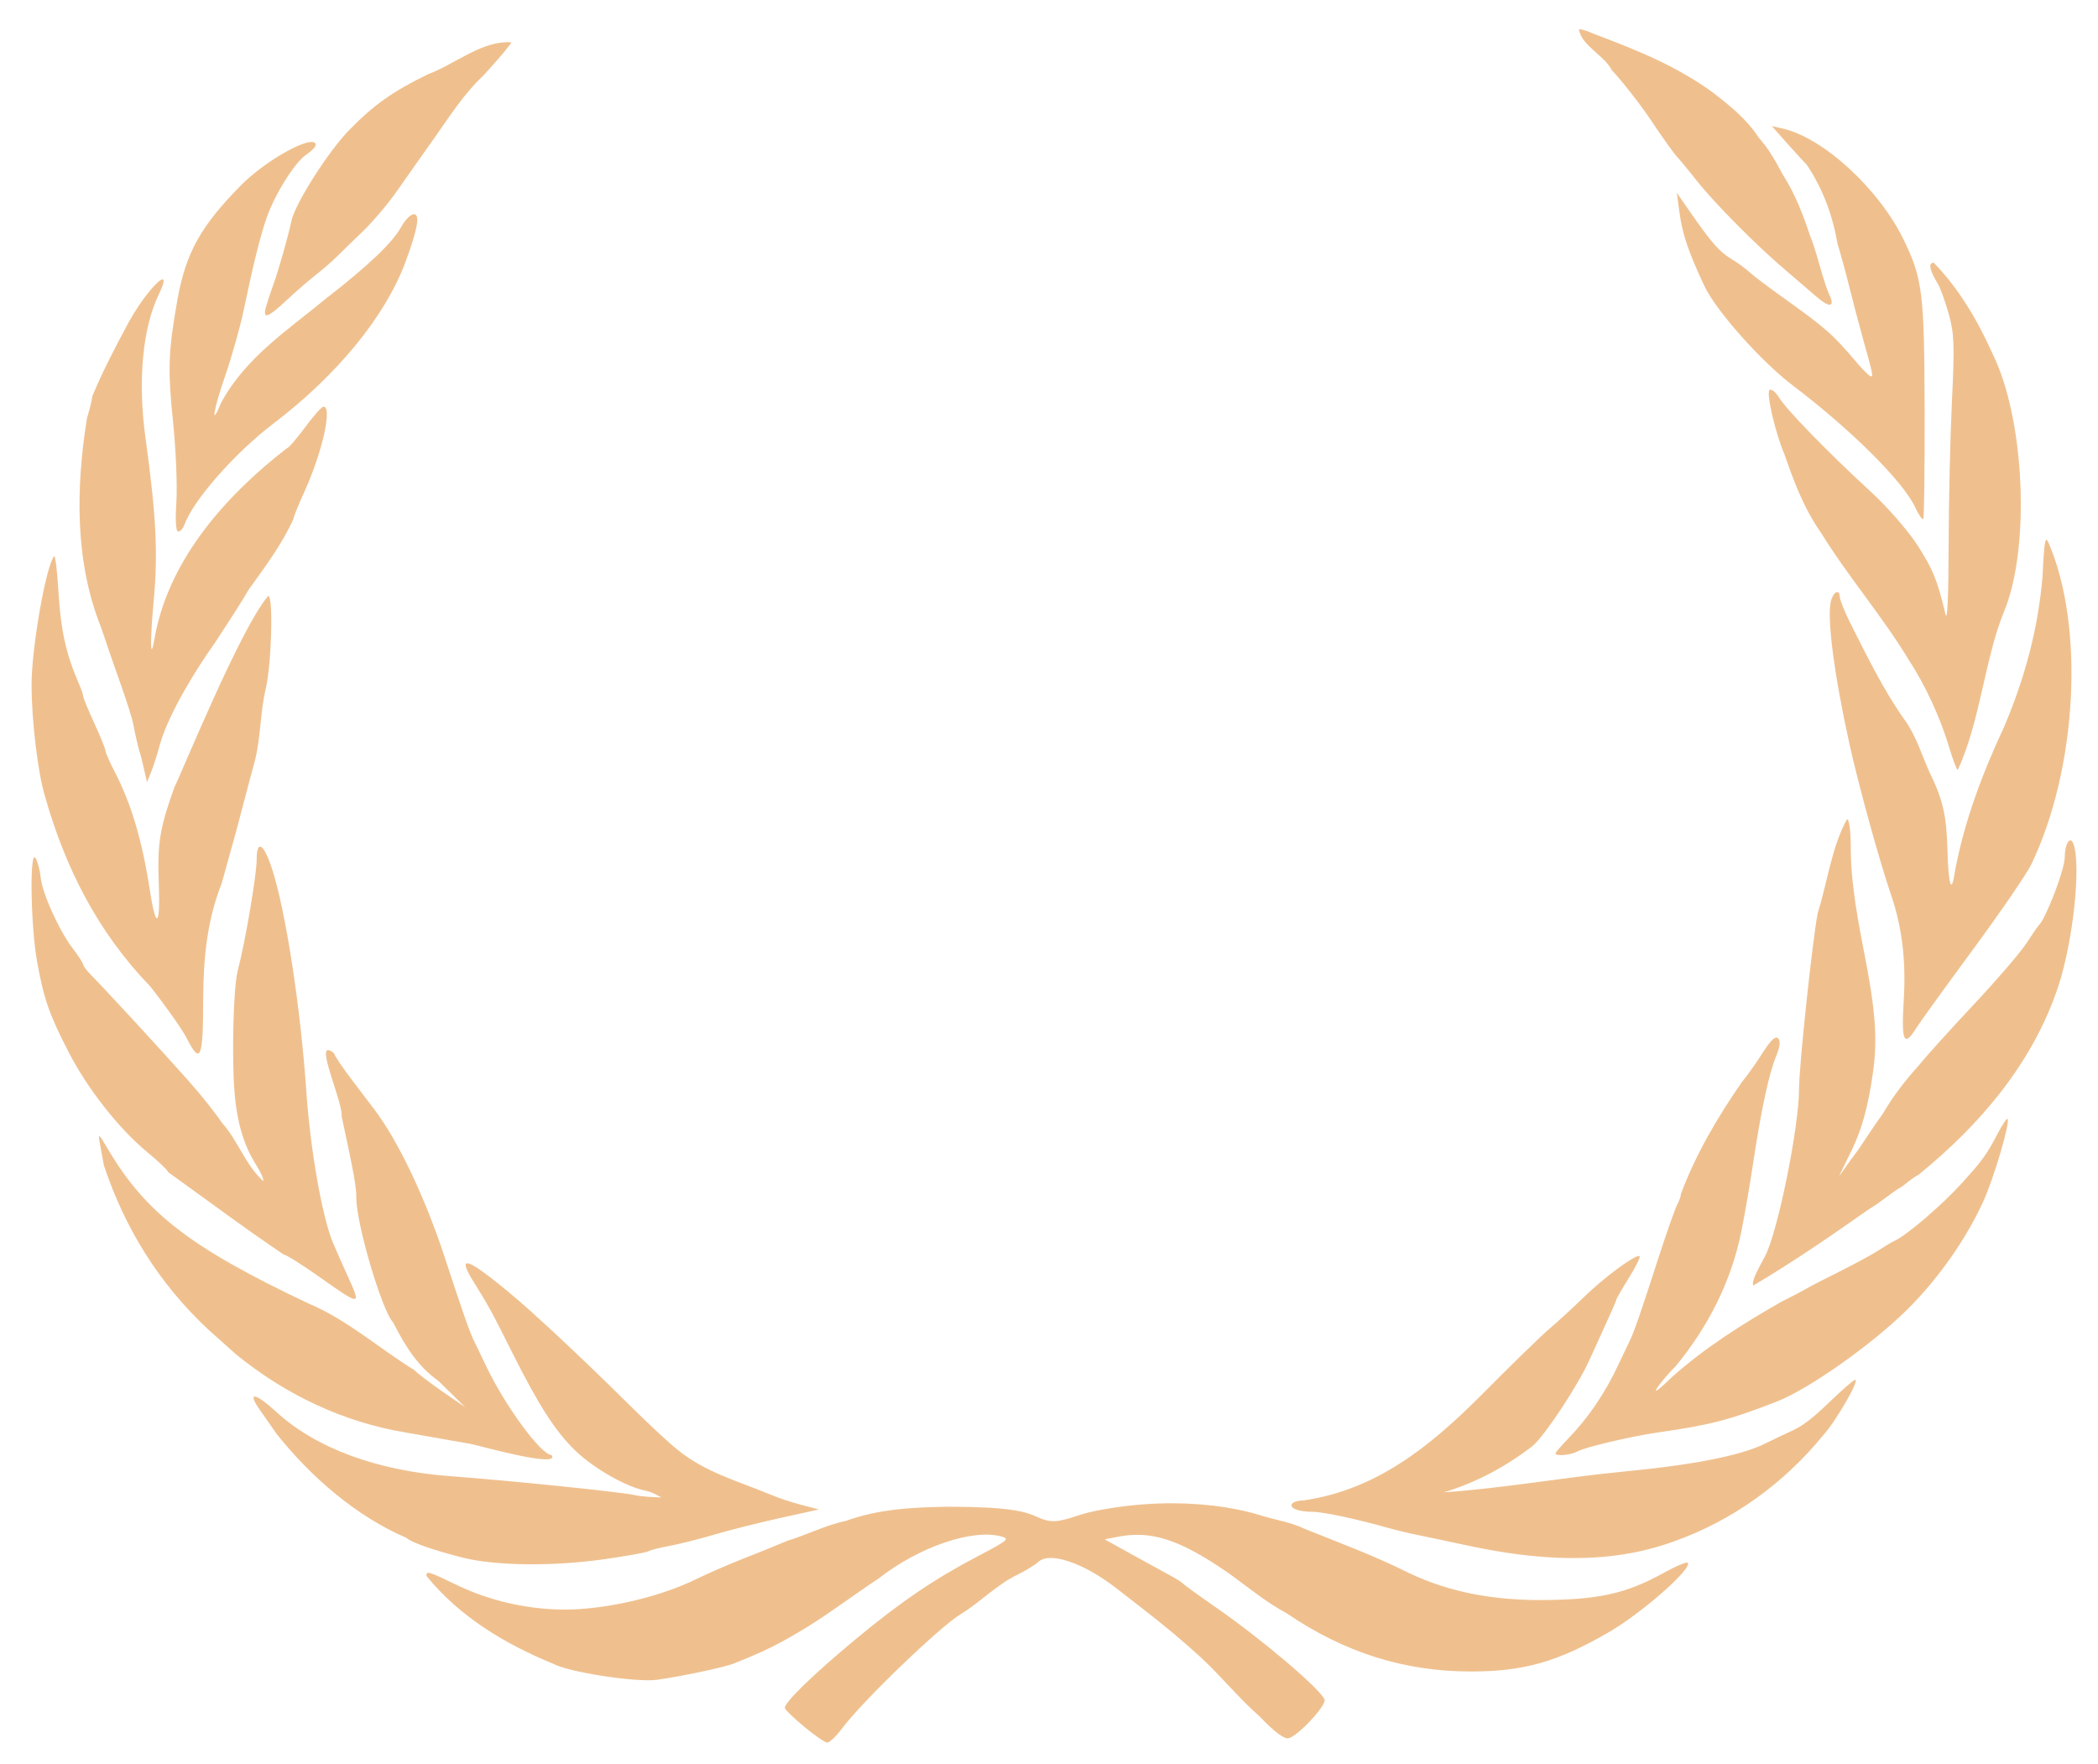 <svg width="44" height="37" viewBox="0 0 44 37" fill="none" xmlns="http://www.w3.org/2000/svg">
<path d="M33.126 0.613C33.12 0.613 33.115 0.613 33.113 0.615C33.169 0.961 33.644 1.157 33.803 1.471C34.026 1.708 34.398 2.183 34.63 2.53C34.861 2.877 35.105 3.218 35.172 3.289C35.238 3.36 35.432 3.595 35.602 3.81C35.968 4.273 36.858 5.168 37.452 5.67C37.684 5.867 37.964 6.108 38.076 6.206C38.371 6.466 38.498 6.449 38.359 6.167C38.322 6.091 38.231 5.813 38.158 5.551C38.085 5.289 37.998 5.021 37.965 4.954C37.811 4.487 37.645 4.058 37.377 3.641C37.236 3.367 37.076 3.097 36.879 2.88C36.644 2.508 36.273 2.213 35.95 1.96C35.176 1.389 34.329 1.05 33.445 0.717C33.3 0.653 33.168 0.611 33.126 0.613L33.126 0.613ZM10.609 0.885C10.042 0.907 9.502 1.362 8.981 1.555C8.243 1.913 7.835 2.202 7.322 2.729C6.879 3.183 6.183 4.28 6.11 4.639C6.051 4.933 5.842 5.671 5.726 5.988C5.67 6.141 5.603 6.346 5.576 6.444C5.506 6.704 5.62 6.665 6.006 6.301C6.195 6.123 6.472 5.884 6.621 5.767C6.77 5.65 6.963 5.483 7.051 5.395C7.139 5.307 7.383 5.069 7.595 4.867C7.807 4.665 8.136 4.278 8.326 4.006C8.515 3.734 8.872 3.23 9.116 2.885C9.437 2.43 9.733 1.962 10.142 1.58C10.461 1.232 10.722 0.921 10.722 0.888C10.684 0.885 10.646 0.884 10.609 0.885ZM37.159 2.644L37.498 3.026C37.685 3.236 37.861 3.426 37.887 3.448C38.229 3.955 38.433 4.511 38.538 5.115C38.599 5.311 38.707 5.704 38.777 5.988C38.848 6.272 38.969 6.736 39.048 7.02C39.284 7.867 39.289 7.893 39.237 7.893C39.209 7.893 39.076 7.764 38.942 7.605C38.439 7.012 38.302 6.889 37.382 6.231C37.084 6.018 36.776 5.786 36.697 5.713C36.62 5.639 36.445 5.512 36.31 5.43C36.054 5.274 35.9 5.098 35.442 4.44L35.167 4.043L35.22 4.44C35.282 4.905 35.408 5.278 35.74 5.988C35.986 6.515 36.935 7.582 37.614 8.096C38.825 9.014 39.917 10.101 40.165 10.639C40.237 10.794 40.315 10.905 40.335 10.885C40.355 10.864 40.367 9.818 40.364 8.558C40.357 6.138 40.319 5.845 39.928 5.035C39.412 3.967 38.243 2.89 37.387 2.696L37.159 2.644ZM6.524 2.977C6.257 2.988 5.501 3.434 5.056 3.884C4.21 4.741 3.898 5.302 3.723 6.276C3.529 7.362 3.515 7.746 3.629 8.846C3.69 9.435 3.721 10.194 3.699 10.532C3.674 10.923 3.688 11.148 3.738 11.148C3.781 11.148 3.839 11.085 3.866 11.009C4.05 10.494 4.92 9.504 5.726 8.89C7.07 7.867 8.071 6.646 8.497 5.512C8.766 4.795 8.82 4.462 8.664 4.495C8.598 4.509 8.486 4.627 8.415 4.758C8.236 5.085 7.722 5.575 6.853 6.248C6.049 6.915 5.161 7.484 4.64 8.441C4.414 8.996 4.469 8.615 4.72 7.891C4.862 7.478 5.039 6.853 5.111 6.504C5.314 5.532 5.458 4.952 5.595 4.559C5.767 4.069 6.184 3.404 6.422 3.244C6.531 3.172 6.62 3.08 6.62 3.041C6.62 2.992 6.585 2.974 6.524 2.977ZM40.536 5.512C40.44 5.529 40.475 5.678 40.639 5.948C40.693 6.036 40.796 6.322 40.869 6.583C40.985 6.996 40.994 7.235 40.937 8.409C40.901 9.152 40.869 10.522 40.867 11.455C40.865 12.512 40.841 13.051 40.802 12.884C40.632 12.166 40.539 11.941 40.214 11.435C40.021 11.135 39.585 10.634 39.247 10.324C38.353 9.503 37.476 8.603 37.314 8.342C37.237 8.216 37.145 8.146 37.109 8.183C37.041 8.253 37.237 9.095 37.421 9.52C37.627 10.113 37.835 10.667 38.195 11.18C38.769 12.109 39.492 12.938 40.052 13.874C40.375 14.364 40.698 15.067 40.872 15.652C40.953 15.925 41.037 16.148 41.06 16.148C41.529 15.129 41.622 13.84 42.018 12.854C42.587 11.523 42.471 8.795 41.788 7.417C41.477 6.724 41.089 6.06 40.557 5.512C40.55 5.512 40.542 5.51 40.536 5.512H40.536ZM3.399 5.861C3.297 5.885 2.971 6.269 2.701 6.754C2.429 7.26 2.158 7.776 1.939 8.302C1.925 8.404 1.873 8.613 1.825 8.766C1.589 10.227 1.565 11.787 2.125 13.172C2.211 13.434 2.389 13.951 2.522 14.323C2.654 14.694 2.779 15.087 2.797 15.196C2.828 15.38 2.913 15.739 2.947 15.831C2.955 15.853 2.989 15.992 3.022 16.138L3.083 16.404L3.175 16.178C3.225 16.053 3.31 15.78 3.366 15.573C3.555 14.936 4.131 14.008 4.5 13.492C4.837 12.981 5.158 12.476 5.213 12.37C5.556 11.891 5.911 11.422 6.156 10.88C6.156 10.841 6.257 10.591 6.379 10.324C6.757 9.497 6.976 8.528 6.785 8.528C6.748 8.528 6.573 8.724 6.396 8.965C6.219 9.205 6.048 9.401 6.016 9.401C4.762 10.371 3.567 11.697 3.254 13.318C3.153 13.939 3.138 13.523 3.225 12.576C3.316 11.597 3.275 10.806 3.051 9.18C2.886 7.983 2.99 6.871 3.337 6.159C3.445 5.936 3.453 5.849 3.399 5.861ZM42.92 11.321C42.882 11.321 42.862 11.532 42.836 12.1C42.741 13.204 42.459 14.239 42.028 15.25C41.578 16.214 41.196 17.22 41 18.272C40.93 18.771 40.863 18.586 40.843 17.828C40.823 17.099 40.748 16.77 40.47 16.203C40.3 15.828 40.189 15.431 39.941 15.092C39.485 14.449 39.133 13.713 38.778 13.013C38.673 12.795 38.586 12.571 38.584 12.517C38.58 12.344 38.447 12.41 38.398 12.609C38.312 12.958 38.466 14.146 38.785 15.593C38.977 16.464 39.409 18.033 39.66 18.768C39.891 19.444 39.977 20.157 39.926 20.971C39.872 21.842 39.93 21.974 40.185 21.566C40.26 21.446 40.798 20.701 41.38 19.911C41.961 19.121 42.512 18.317 42.603 18.125C43.565 16.116 43.723 13.142 42.964 11.386C42.946 11.345 42.933 11.321 42.92 11.321ZM1.136 11.666C0.97 11.837 0.662 13.582 0.662 14.357C0.662 15.109 0.794 16.21 0.943 16.699C1.369 18.205 2.053 19.552 3.153 20.69C3.48 21.105 3.823 21.591 3.915 21.772C4.206 22.343 4.261 22.211 4.261 20.931C4.268 20.093 4.34 19.312 4.648 18.53L4.88 17.696C4.941 17.478 5.047 17.085 5.114 16.823C5.182 16.561 5.288 16.165 5.349 15.942C5.471 15.447 5.456 14.938 5.574 14.442C5.695 13.929 5.734 12.497 5.627 12.497C5.047 13.156 3.784 16.278 3.659 16.505C3.351 17.368 3.297 17.685 3.33 18.517C3.366 19.43 3.273 19.517 3.146 18.688C2.985 17.64 2.756 16.861 2.408 16.191C2.299 15.98 2.21 15.776 2.21 15.739C2.21 15.702 2.106 15.446 1.978 15.168C1.85 14.891 1.746 14.638 1.746 14.605C1.746 14.572 1.697 14.433 1.637 14.295C1.388 13.723 1.274 13.207 1.228 12.437C1.201 11.989 1.16 11.641 1.136 11.666ZM38.736 17.18C38.413 17.762 38.323 18.515 38.122 19.147C38.01 19.728 37.73 22.361 37.73 22.836C37.73 23.644 37.277 25.869 37.015 26.348C36.788 26.764 36.736 26.897 36.773 26.959C37.604 26.467 38.418 25.908 39.201 25.356C39.444 25.217 39.652 25.019 39.897 24.88C40.059 24.749 40.209 24.642 40.231 24.642C41.525 23.591 42.635 22.296 43.172 20.673C43.483 19.711 43.648 18.135 43.484 17.696C43.417 17.517 43.304 17.696 43.302 17.984C43.301 18.235 42.916 19.244 42.761 19.403C42.739 19.424 42.617 19.6 42.49 19.795C42.362 19.989 41.87 20.56 41.397 21.065C40.923 21.569 40.404 22.143 40.245 22.34C39.957 22.661 39.706 22.982 39.486 23.359C39.303 23.607 39.007 24.067 38.974 24.111C38.723 24.442 38.59 24.649 38.575 24.659C38.58 24.637 38.669 24.466 38.845 24.101C39.041 23.696 39.181 23.206 39.281 22.491C39.38 21.779 39.335 21.186 39.085 19.919C38.888 18.919 38.814 18.321 38.814 17.746C38.814 17.421 38.781 17.18 38.736 17.18ZM5.458 17.756C5.411 17.752 5.383 17.84 5.383 18.026C5.382 18.357 5.139 19.782 4.986 20.355C4.93 20.568 4.89 21.227 4.889 21.983C4.894 22.815 4.905 23.678 5.356 24.406C5.469 24.581 5.541 24.745 5.518 24.768C5.144 24.428 4.99 23.919 4.652 23.543C4.527 23.354 4.214 22.96 3.956 22.67C3.409 22.052 2.173 20.712 1.92 20.459C1.823 20.363 1.746 20.26 1.746 20.231C1.746 20.203 1.647 20.05 1.526 19.891C1.236 19.511 0.883 18.726 0.853 18.401C0.84 18.258 0.792 18.078 0.747 17.999C0.619 17.774 0.641 19.404 0.776 20.157C0.918 20.95 1.031 21.276 1.451 22.087C1.845 22.848 2.509 23.689 3.1 24.173C3.333 24.364 3.525 24.549 3.525 24.582C4.331 25.158 5.145 25.771 5.951 26.311C6.001 26.313 6.337 26.524 6.698 26.78C7.578 27.401 7.583 27.4 7.288 26.753C7.187 26.53 7.05 26.223 6.986 26.07C6.757 25.525 6.51 24.127 6.425 22.895C6.303 21.119 5.99 19.092 5.704 18.217C5.607 17.92 5.518 17.761 5.458 17.756L5.458 17.756ZM37.266 21.762C37.258 21.76 37.25 21.762 37.24 21.764C37.181 21.78 37.092 21.881 36.969 22.077C36.836 22.287 36.641 22.563 36.534 22.689C36.029 23.417 35.566 24.202 35.254 25.036C35.254 25.082 35.219 25.183 35.177 25.259C35.135 25.335 34.962 25.824 34.792 26.348C34.423 27.492 34.272 27.933 34.181 28.117C34.143 28.193 34.038 28.414 33.946 28.61C33.66 29.223 33.304 29.745 32.877 30.183C32.737 30.327 32.623 30.461 32.623 30.481C32.623 30.546 32.939 30.518 33.08 30.441C33.249 30.349 34.21 30.122 34.79 30.039C35.879 29.883 36.279 29.778 37.269 29.392C37.943 29.128 39.271 28.19 40.014 27.45C40.657 26.809 41.237 25.981 41.595 25.195C41.82 24.7 42.164 23.528 42.103 23.466C42.087 23.449 42.003 23.573 41.914 23.741C41.66 24.225 41.587 24.324 41.136 24.823C40.734 25.267 39.998 25.899 39.743 26.018C39.679 26.048 39.522 26.141 39.395 26.224C39.267 26.308 38.901 26.506 38.582 26.666C38.263 26.825 37.949 26.986 37.886 27.025C37.822 27.064 37.583 27.189 37.356 27.303C36.546 27.765 35.754 28.265 35.056 28.888C34.903 29.041 34.757 29.166 34.732 29.166C34.69 29.166 34.946 28.846 35.143 28.653C35.817 27.833 36.305 26.889 36.519 25.832C36.586 25.505 36.697 24.862 36.766 24.403C36.937 23.27 37.099 22.517 37.247 22.159C37.331 21.953 37.345 21.832 37.291 21.776C37.284 21.77 37.275 21.764 37.267 21.762L37.266 21.762ZM6.88 22.022C6.688 22.031 7.191 23.135 7.165 23.411C7.427 24.627 7.473 24.888 7.473 25.125C7.473 25.673 8.013 27.498 8.246 27.737C8.496 28.224 8.752 28.648 9.194 28.96L9.755 29.511L9.279 29.184C9.018 29.003 8.752 28.799 8.687 28.732C7.946 28.276 7.277 27.674 6.462 27.333C4.004 26.171 3.055 25.441 2.266 24.103C2.073 23.776 2.052 23.758 2.092 23.967C2.116 24.098 2.156 24.311 2.179 24.441C2.622 25.776 3.354 26.943 4.382 27.896C4.604 28.093 4.858 28.321 4.948 28.402C5.983 29.247 7.205 29.83 8.517 30.044L9.871 30.282C10.027 30.311 11.761 30.803 11.569 30.516C11.346 30.516 10.576 29.462 10.176 28.61C10.084 28.414 9.977 28.193 9.939 28.117C9.853 27.943 9.713 27.546 9.325 26.363C8.908 25.094 8.345 23.914 7.84 23.253C7.807 23.209 7.608 22.945 7.395 22.667C7.183 22.389 7.008 22.13 7.008 22.092C6.949 22.043 6.907 22.021 6.88 22.022L6.88 22.022ZM34.37 26.341C34.245 26.345 33.631 26.801 33.214 27.207C32.981 27.433 32.657 27.731 32.493 27.869C32.33 28.006 31.679 28.64 31.047 29.278C29.991 30.334 28.858 31.252 27.332 31.468C27.225 31.468 27.119 31.501 27.095 31.54C27.04 31.632 27.235 31.706 27.526 31.706C27.746 31.706 28.45 31.856 29.102 32.041C29.273 32.089 29.551 32.156 29.722 32.19C29.892 32.224 30.362 32.324 30.766 32.411C32.196 32.717 33.697 32.841 35.1 32.329C36.315 31.901 37.407 31.118 38.229 30.109C38.505 29.811 39.032 28.892 38.899 28.94C38.858 28.956 38.639 29.146 38.411 29.365C37.977 29.781 37.805 29.91 37.518 30.037C37.423 30.079 37.197 30.188 37.015 30.277C36.505 30.53 35.501 30.726 33.978 30.87C32.746 30.991 31.509 31.215 30.283 31.297C30.959 31.093 31.586 30.757 32.15 30.32C32.416 30.082 33.096 29.05 33.33 28.531C33.399 28.378 33.552 28.039 33.673 27.777C33.794 27.515 33.896 27.281 33.898 27.259C33.9 27.236 34.018 27.029 34.162 26.8C34.306 26.57 34.406 26.366 34.387 26.346C34.383 26.342 34.378 26.34 34.37 26.341ZM9.797 26.495C9.727 26.5 9.776 26.632 9.935 26.887C10.259 27.407 10.3 27.484 10.745 28.372C11.294 29.466 11.641 30.007 12.051 30.409C12.435 30.785 13.129 31.184 13.536 31.262C13.688 31.291 13.867 31.404 13.867 31.404C13.867 31.404 13.479 31.398 13.277 31.349C12.94 31.282 10.649 31.048 9.446 30.959C7.915 30.847 6.631 30.375 5.799 29.615C5.338 29.193 5.171 29.178 5.461 29.585C5.562 29.727 5.716 29.947 5.804 30.076C6.521 30.977 7.478 31.805 8.523 32.252C8.625 32.347 9.041 32.495 9.678 32.661C10.37 32.841 11.594 32.856 12.692 32.698C13.151 32.632 13.559 32.559 13.596 32.535C13.634 32.511 13.829 32.46 14.031 32.423C14.234 32.386 14.66 32.28 14.979 32.185C15.299 32.09 15.923 31.933 16.368 31.835L17.175 31.657L16.793 31.557C16.583 31.502 16.297 31.406 16.157 31.344C15.492 31.067 14.784 30.878 14.206 30.401C14.057 30.287 13.62 29.881 13.236 29.501C12.211 28.485 11.202 27.54 10.672 27.102C10.172 26.688 9.887 26.487 9.797 26.494L9.797 26.495ZM24.452 31.528C24.036 31.535 23.584 31.575 23.105 31.662C23 31.68 22.787 31.724 22.633 31.776C22.16 31.937 22.03 31.941 21.731 31.805C21.494 31.698 21.16 31.602 19.893 31.599C19.155 31.612 18.437 31.643 17.741 31.897C17.316 31.984 16.921 32.191 16.508 32.316C16.242 32.428 15.812 32.603 15.552 32.703C15.293 32.804 14.856 32.994 14.58 33.128C13.914 33.45 13.004 33.685 12.172 33.745C11.317 33.807 10.371 33.623 9.586 33.244C8.982 32.952 8.943 32.94 8.943 33.051C9.649 33.916 10.589 34.475 11.596 34.891C11.924 35.07 13.344 35.289 13.78 35.229C14.283 35.159 15.189 34.968 15.381 34.891C16.042 34.628 16.331 34.485 16.914 34.132C17.436 33.807 17.922 33.439 18.433 33.1C19.268 32.446 20.381 32.063 20.989 32.22C21.186 32.27 21.152 32.3 20.51 32.636C19.594 33.116 18.899 33.588 17.963 34.363C17.04 35.128 16.426 35.726 16.462 35.826C16.476 35.867 16.662 36.044 16.875 36.221C17.088 36.398 17.301 36.544 17.349 36.546C17.397 36.547 17.537 36.414 17.659 36.251C18.079 35.685 19.728 34.099 20.154 33.849C20.572 33.593 20.913 33.224 21.361 33.014C21.531 32.928 21.718 32.812 21.775 32.758C22.009 32.533 22.729 32.776 23.414 33.311C23.521 33.394 23.747 33.568 23.917 33.701C24.435 34.102 24.824 34.429 25.187 34.762C25.625 35.168 25.976 35.612 26.42 36C26.716 36.312 26.928 36.473 27.02 36.456C27.209 36.422 27.824 35.765 27.779 35.645C27.698 35.427 26.471 34.385 25.504 33.713C25.142 33.462 24.829 33.235 24.807 33.209C24.786 33.184 24.664 33.107 24.536 33.038C24.409 32.97 24.048 32.772 23.736 32.599L23.168 32.284L23.417 32.235C24.133 32.088 24.729 32.278 25.75 32.981C26.162 33.275 26.544 33.599 26.989 33.837C28.202 34.661 29.452 35.055 30.848 35.055C31.961 35.055 32.671 34.852 33.748 34.227C34.439 33.825 35.504 32.888 35.395 32.775C35.37 32.751 35.146 32.845 34.897 32.984C34.092 33.431 33.502 33.558 32.236 33.557C31.294 33.548 30.413 33.399 29.547 32.989C28.841 32.633 28.092 32.357 27.361 32.063C27.083 31.929 26.783 31.884 26.49 31.796C26.04 31.651 25.401 31.532 24.628 31.528C24.57 31.527 24.511 31.527 24.452 31.528L24.452 31.528Z" fill="#EFC08E"/>
</svg>
